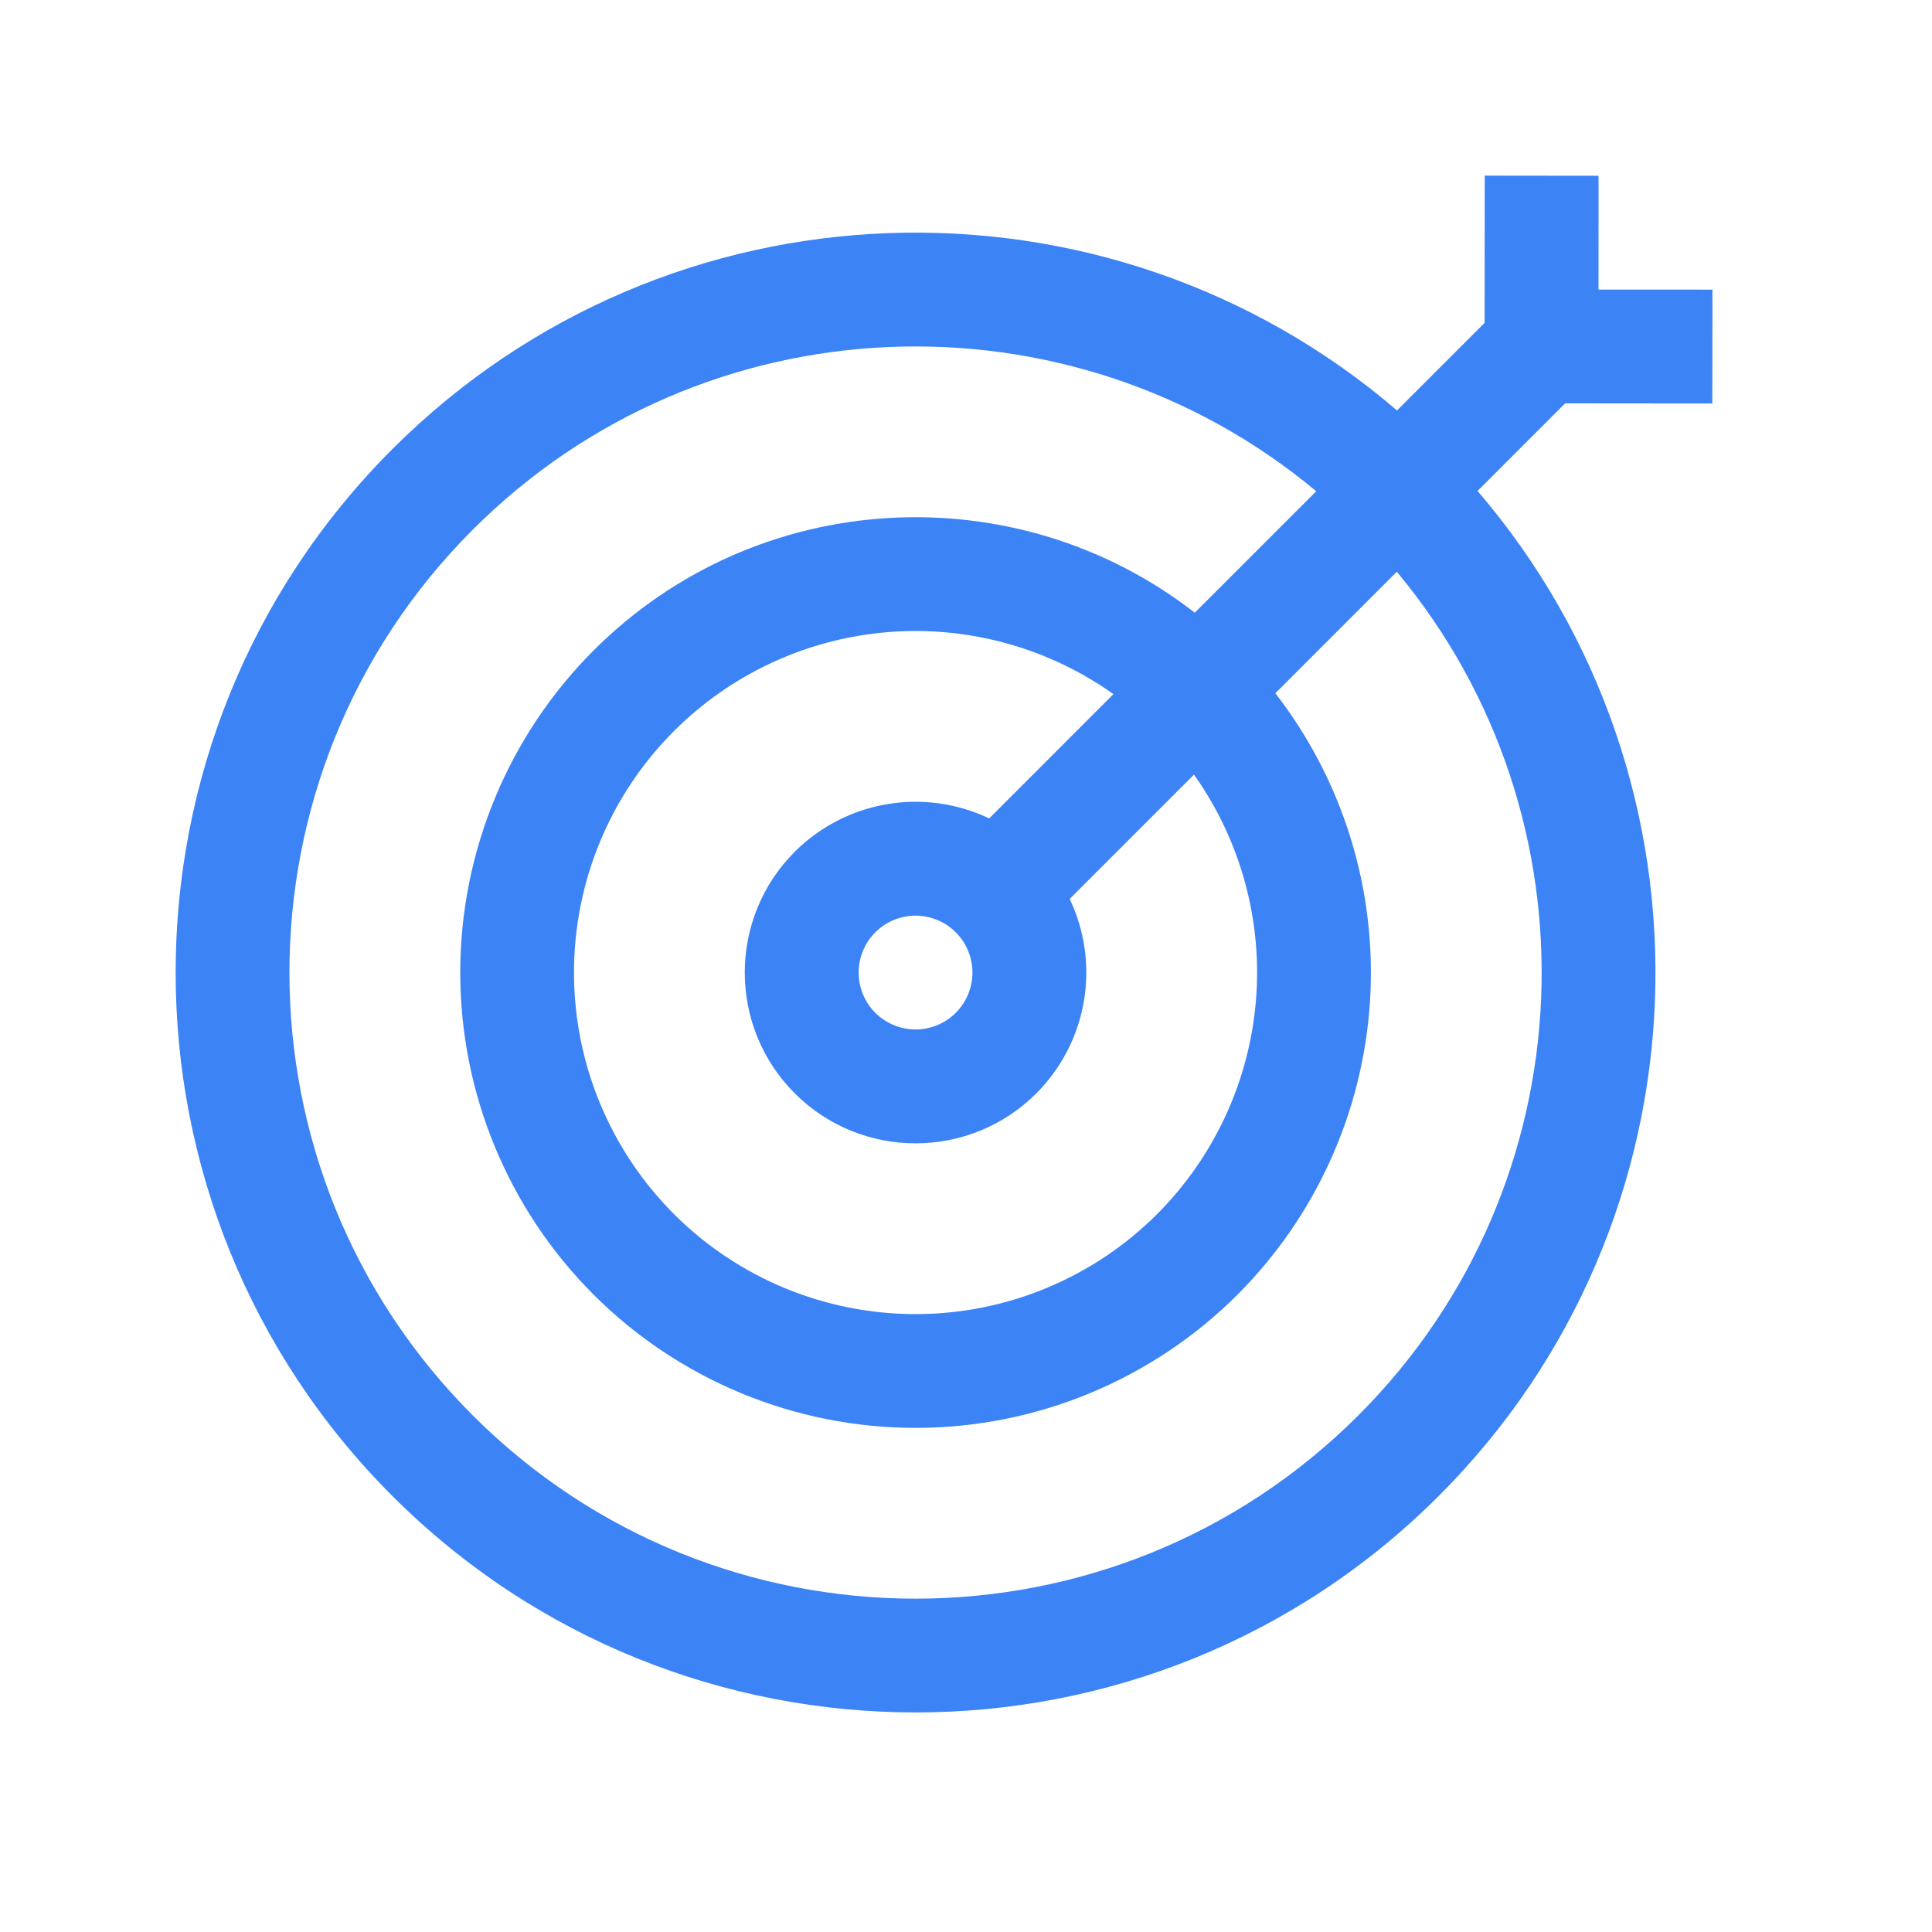 <svg width="44" height="44" viewBox="0 0 44 44" fill="none" xmlns="http://www.w3.org/2000/svg">
<path fill-rule="evenodd" clip-rule="evenodd" d="M31.816 9.348L33.811 7.353L33.814 4L36.406 4.003L36.405 6.595L39 6.596L38.997 9.189L35.644 9.186L33.65 11.181C39.332 17.8 39.039 27.797 32.769 34.067C26.192 40.644 15.51 40.644 8.933 34.067C2.356 27.49 2.356 16.808 8.933 10.231C15.202 3.962 25.197 3.668 31.816 9.348ZM31.811 13.021L29.045 15.788C30.592 17.785 31.359 20.277 31.201 22.798C31.042 25.319 29.97 27.696 28.185 29.483C26.239 31.427 23.601 32.519 20.851 32.519C18.101 32.519 15.463 31.427 13.517 29.483C11.573 27.537 10.482 24.899 10.482 22.149C10.482 19.399 11.573 16.761 13.517 14.815C17.254 11.078 23.144 10.791 27.21 13.954L29.977 11.188C24.375 6.516 16.022 6.808 10.766 12.064C5.2 17.63 5.2 26.668 10.766 32.234C16.332 37.8 25.37 37.8 30.936 32.234C36.194 26.976 36.484 18.622 31.811 13.021ZM27.192 17.641L24.361 20.472C24.707 21.198 24.82 22.013 24.684 22.806C24.548 23.599 24.17 24.331 23.602 24.9C22.084 26.418 19.618 26.418 18.1 24.9C16.582 23.382 16.582 20.916 18.1 19.398C18.669 18.83 19.401 18.452 20.194 18.316C20.987 18.18 21.802 18.293 22.528 18.639L25.358 15.808C23.859 14.744 22.032 14.244 20.2 14.398C18.368 14.552 16.65 15.349 15.35 16.648C13.891 18.107 13.072 20.086 13.072 22.149C13.072 24.212 13.891 26.191 15.35 27.651C16.809 29.109 18.788 29.928 20.851 29.928C22.914 29.928 24.893 29.109 26.352 27.651C27.651 26.349 28.448 24.631 28.602 22.799C28.756 20.967 28.256 19.14 27.192 17.641ZM21.767 21.233C21.647 21.112 21.504 21.017 21.347 20.952C21.19 20.887 21.021 20.853 20.851 20.853C20.681 20.853 20.512 20.887 20.355 20.952C20.198 21.017 20.055 21.112 19.934 21.233C19.814 21.353 19.719 21.496 19.654 21.653C19.588 21.81 19.555 21.979 19.555 22.149C19.555 22.319 19.588 22.488 19.654 22.645C19.719 22.802 19.814 22.945 19.934 23.066C20.055 23.186 20.198 23.281 20.355 23.346C20.512 23.412 20.681 23.445 20.851 23.445C21.021 23.445 21.19 23.412 21.347 23.346C21.504 23.281 21.647 23.186 21.767 23.066C21.888 22.945 21.983 22.802 22.048 22.645C22.113 22.488 22.147 22.319 22.147 22.149C22.147 21.979 22.113 21.81 22.048 21.653C21.983 21.496 21.888 21.353 21.767 21.233Z" fill="#3C83F6"/>
</svg>
